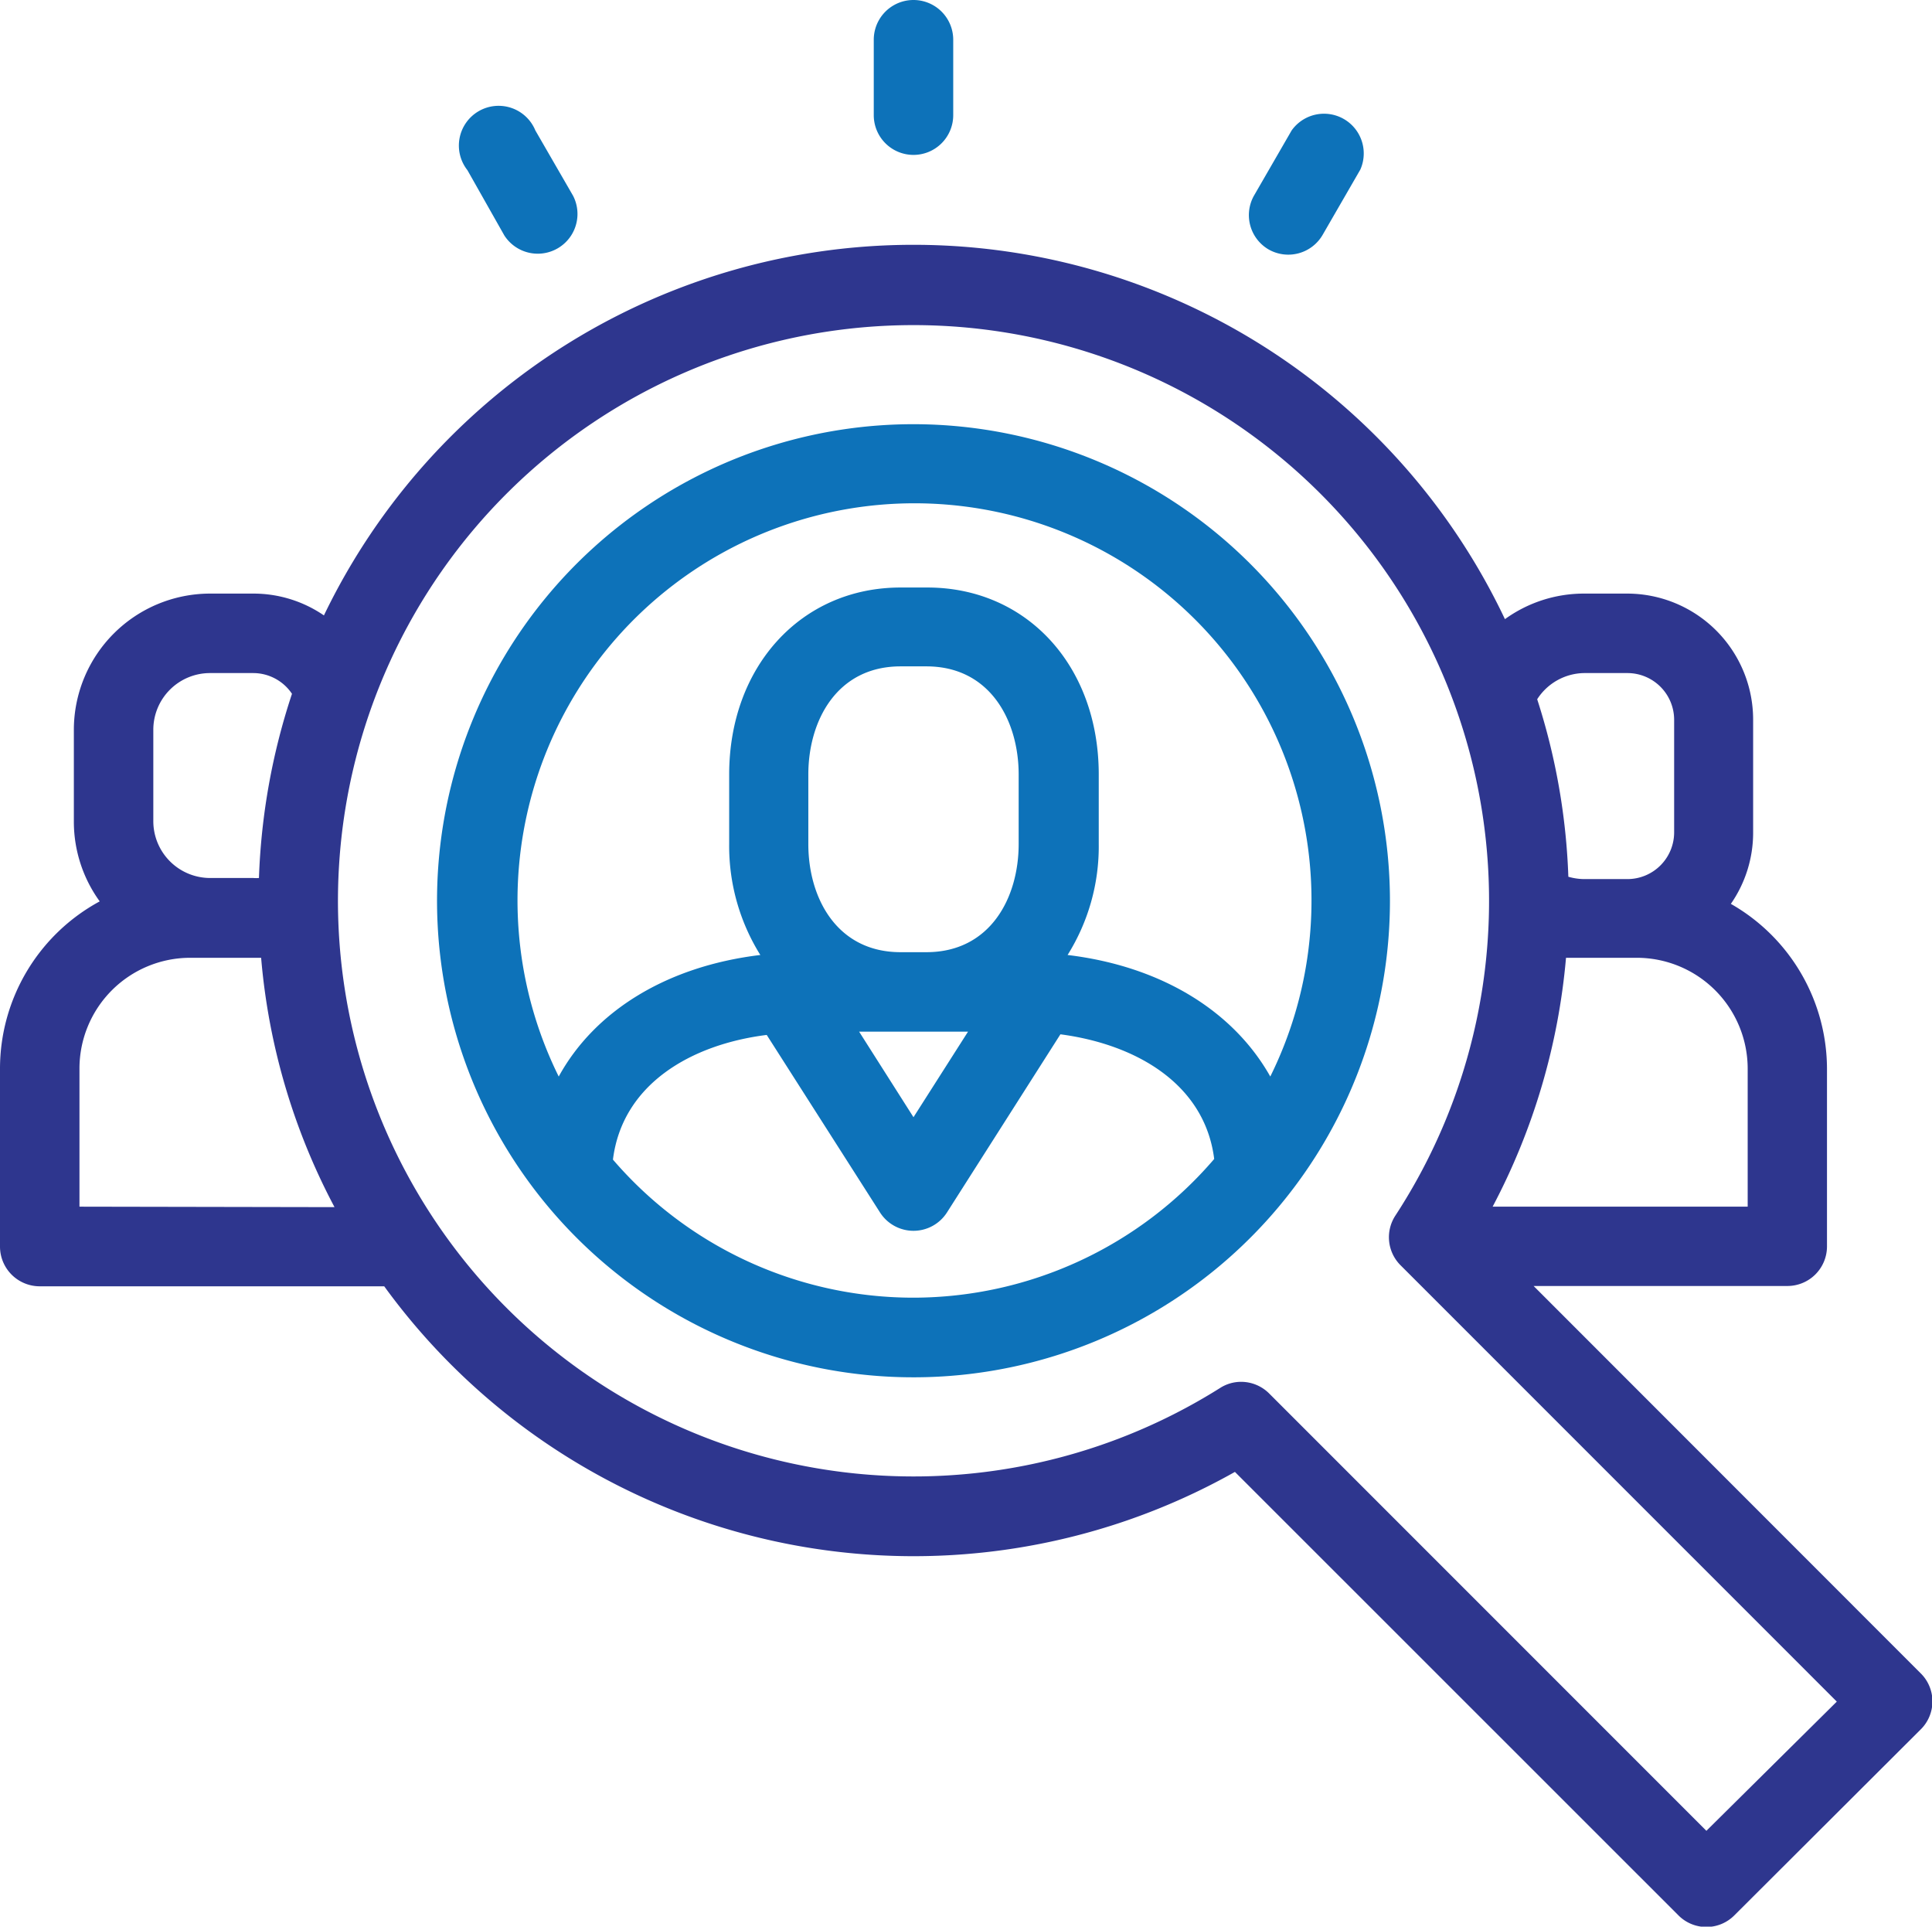 <svg id="Warstwa_1" data-name="Warstwa 1" xmlns="http://www.w3.org/2000/svg" viewBox="0 0 124 123.63"><defs><style>.cls-1{fill:#2e368e;}.cls-2{fill:#0d72b9;}</style></defs><title>Obszar roboczy 10 kopia</title><path class="cls-1" d="M123.25,107.35,98.43,82.52h16.29A2.54,2.54,0,0,0,117.26,80V68.57A12.21,12.21,0,0,0,111.09,58a8,8,0,0,0,1.43-4.58V46.17a8.09,8.09,0,0,0-8.07-8.08h-2.79a8.65,8.65,0,0,0-5.07,1.64,42,42,0,0,0-75.8-.24,8,8,0,0,0-4.53-1.4H13.48a8.75,8.75,0,0,0-8.74,8.74v5.9A8.72,8.72,0,0,0,6.4,57.84,12.21,12.21,0,0,0,0,68.57V80a2.55,2.55,0,0,0,2.55,2.54H24.66a42,42,0,0,0,54.6,11.91l28.46,28.45a2.53,2.53,0,0,0,3.6,0L123.25,111A2.53,2.53,0,0,0,123.25,107.35ZM101.66,43.19h2.79a3,3,0,0,1,3,3v7.22a3,3,0,0,1-3,3h-2.79a3.81,3.81,0,0,1-1-.15,41.68,41.68,0,0,0-2-11.39A3.64,3.64,0,0,1,101.66,43.19Zm-1.15,18.27h4.55a7.12,7.12,0,0,1,7.11,7.11v8.86H95.8A41.91,41.91,0,0,0,100.51,61.46ZM9.84,46.83a3.64,3.64,0,0,1,3.64-3.64h2.78a3,3,0,0,1,2.48,1.33,42.08,42.08,0,0,0-2.12,11.82,2.1,2.1,0,0,1-.36,0H13.48a3.65,3.65,0,0,1-3.64-3.64ZM5.1,77.43V68.57a7.11,7.11,0,0,1,7.1-7.11h4.56a41.54,41.54,0,0,0,4.71,16Zm104.42,40.05L81.46,89.42a2.55,2.55,0,0,0-1.8-.75,2.5,2.5,0,0,0-1.36.4A36.94,36.94,0,1,1,89.56,78a2.54,2.54,0,0,0,.33,3.19l28,28Z"/><path class="cls-2" d="M58.63,27.22A30.58,30.58,0,1,0,89.21,57.79,30.6,30.6,0,0,0,58.63,27.22Zm0,56.05a25.42,25.42,0,0,1-19.29-8.86c.6-4.83,5-7.39,9.87-8L56.48,77.8a2.55,2.55,0,0,0,4.3,0l7.28-11.43c4.9.65,9.27,3.21,9.87,8A25.46,25.46,0,0,1,58.63,83.27Zm.83-22.17H57.8c-4.09,0-5.92-3.48-5.92-6.94V49.7c0-3.45,1.83-6.94,5.92-6.94h1.66c4.09,0,5.92,3.49,5.92,6.94v4.46C65.38,57.62,63.55,61.1,59.46,61.1Zm2.67,5.1-3.5,5.49L55.14,66.2Zm6.39-4.92a13.11,13.11,0,0,0,2-7.12V49.7c0-7-4.64-12-11-12H57.8c-6.38,0-11,5.07-11,12v4.46a13.2,13.2,0,0,0,2,7.12c-6,.72-10.63,3.59-12.94,7.8a25.48,25.48,0,1,1,45.67,0C79.16,64.87,74.52,62,68.52,61.28Z"/><path class="cls-2" d="M58.63,9.94a2.55,2.55,0,0,0,2.55-2.55V2.55a2.55,2.55,0,1,0-5.1,0V7.39A2.55,2.55,0,0,0,58.63,9.94Z"/><path class="cls-2" d="M81.41,16a2.55,2.55,0,0,0,3.48-.93l2.42-4.19A2.55,2.55,0,0,0,82.9,8.37l-2.42,4.19A2.55,2.55,0,0,0,81.41,16Z"/><path class="cls-2" d="M32.37,15.11a2.55,2.55,0,0,0,4.41-2.55L34.36,8.37A2.55,2.55,0,1,0,30,10.92Z"/></svg>